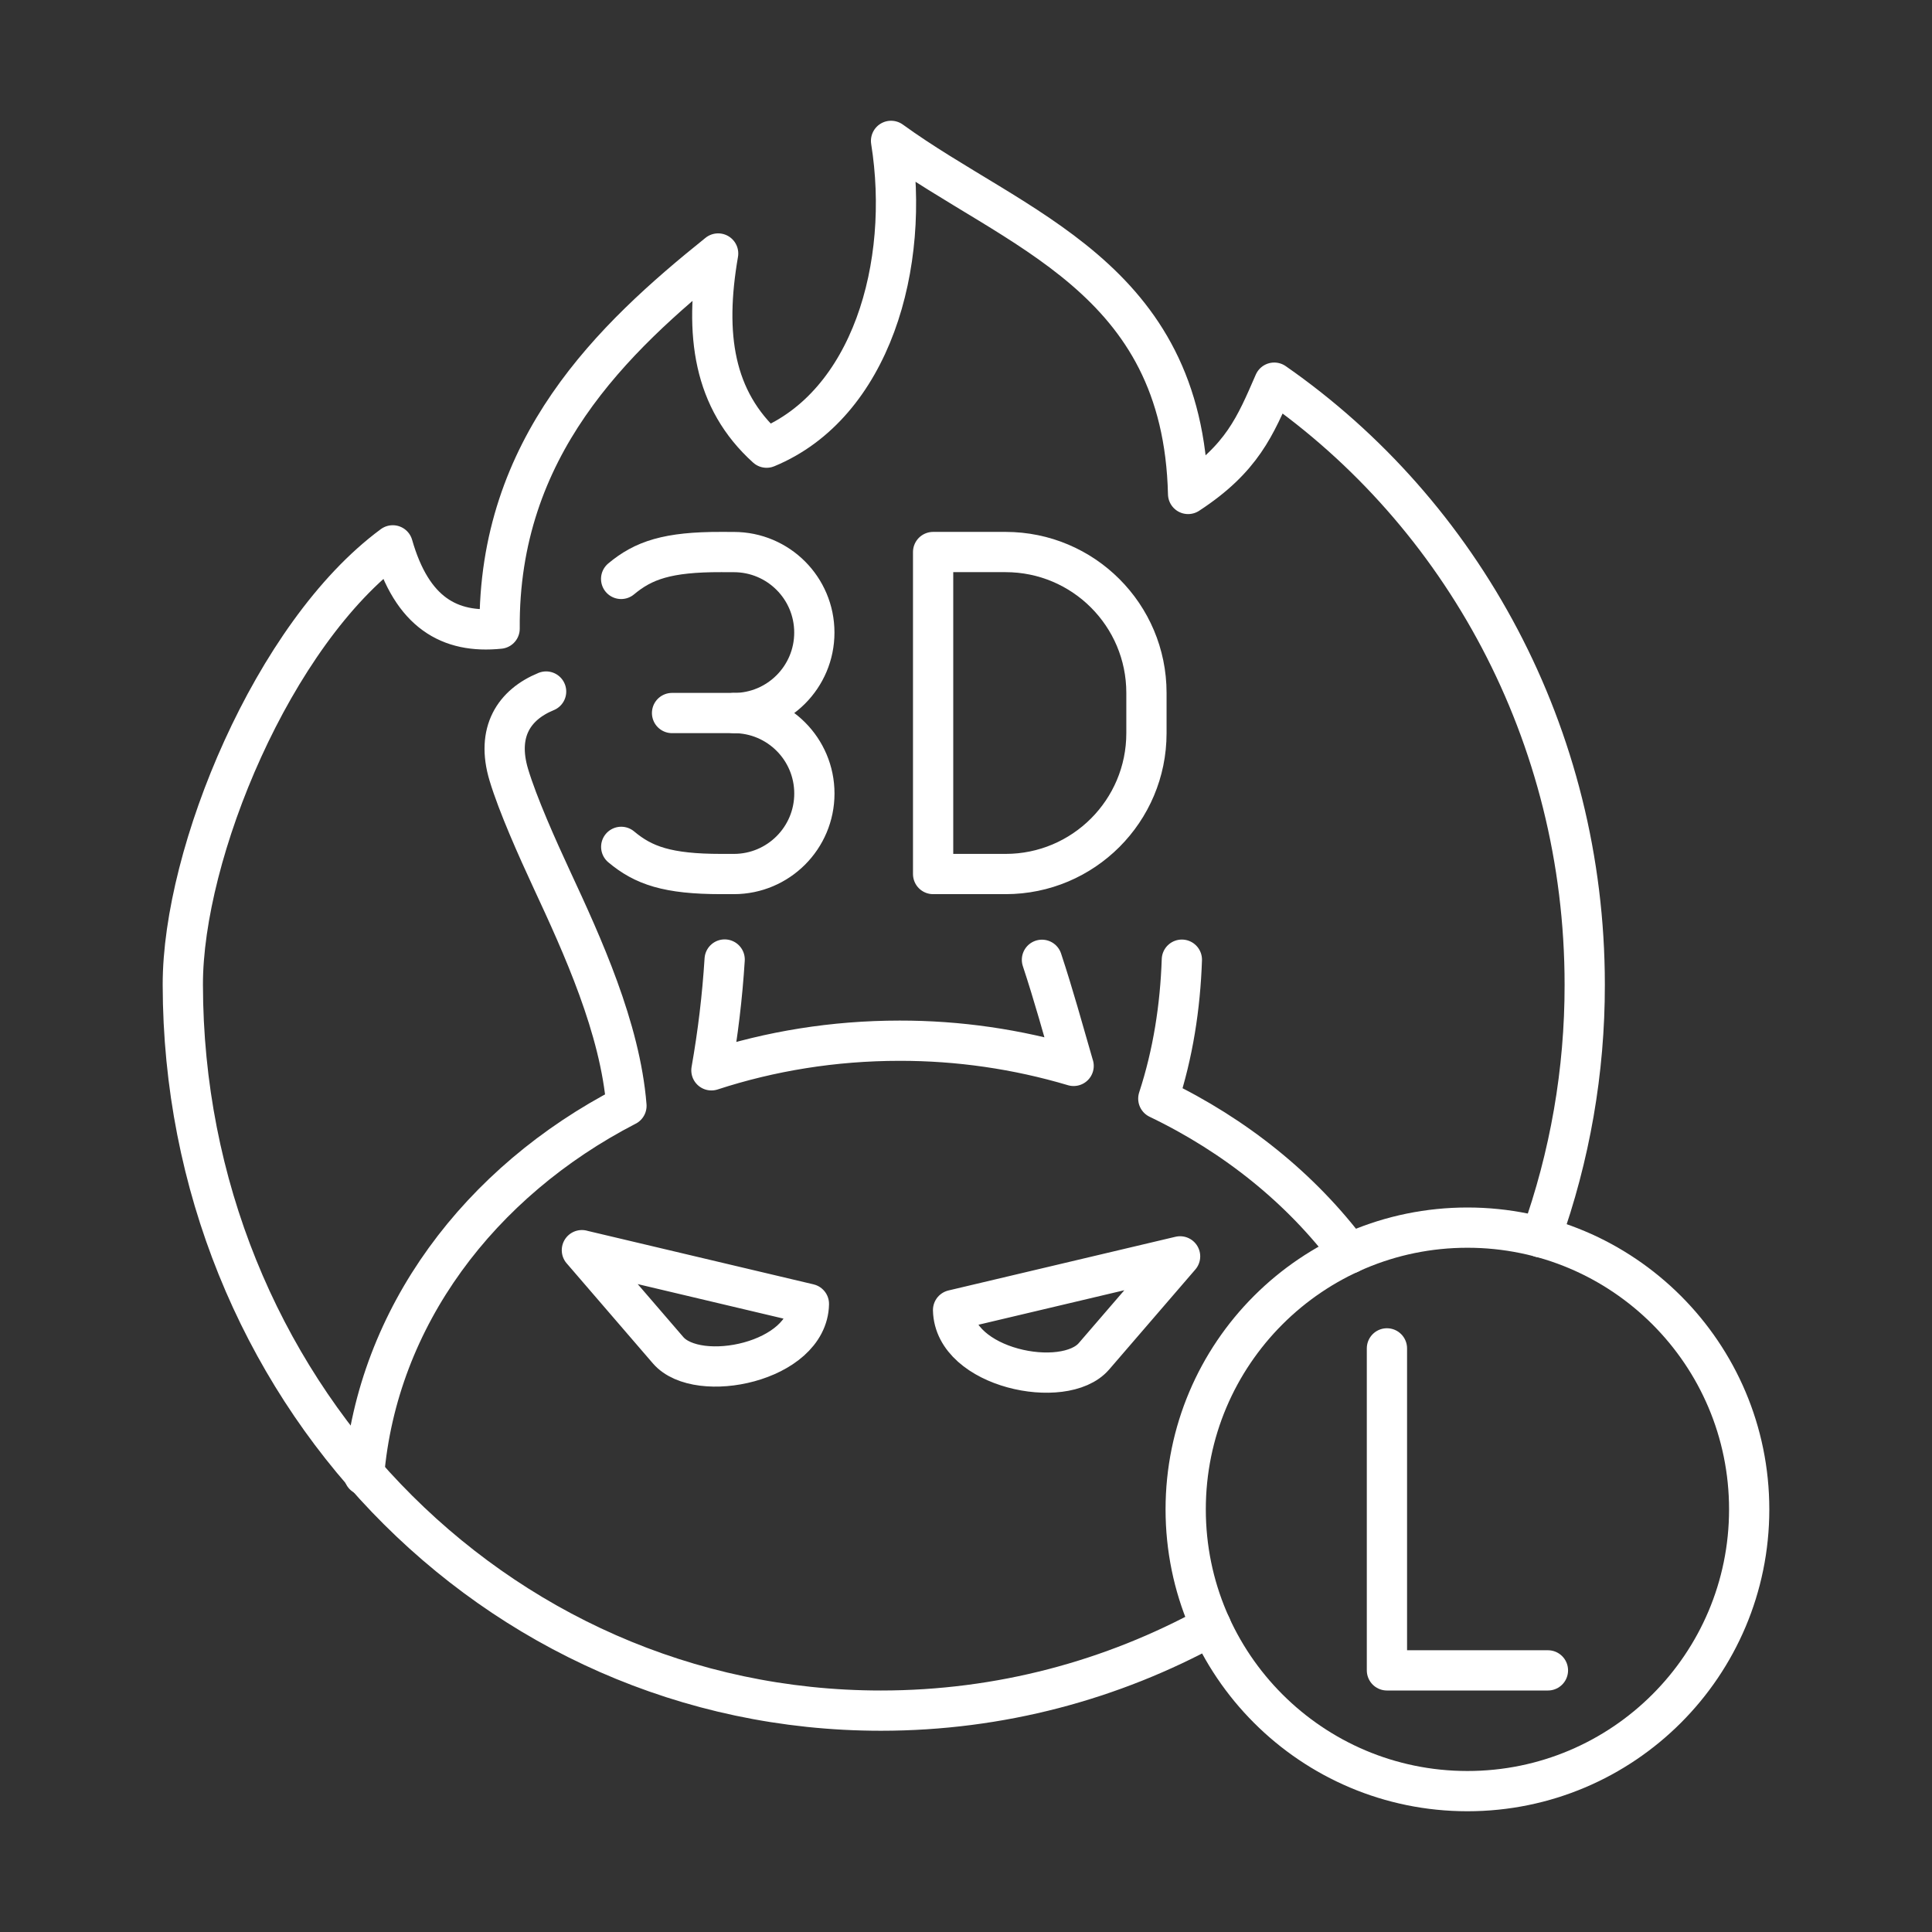 <?xml version="1.0" encoding="UTF-8"?><svg id="a" xmlns="http://www.w3.org/2000/svg" viewBox="0 0 48 48"><rect x="0" y="0" width="48" height="48" fill="#333333" stroke="none"/><defs><style>.b{fill:none;stroke:#fff;stroke-linecap:round;stroke-linejoin:round;}</style></defs><path class="b" d="M38.283,30.743c.723-2.014,1.092-4.138,1.089-6.278,0-6.228-3.06-11.718-7.714-14.958-.469,1.077-.797,1.888-2.14,2.765-.127-5.416-4.298-6.537-7.38-8.772.496,3.098-.506,6.555-3.092,7.622h0c-1.32-1.192-1.553-2.807-1.204-4.824-2.629,2.111-5.467,4.813-5.429,9.321-1.243.127-2.177-.399-2.655-2.07-2.979,2.196-5.22,7.656-5.216,10.916.013,9.96,7.686,18.035,17.343,18.035,2.963,0,5.755-.76,8.2-2.102"/><path class="b" d="M13.568,17.181c-.79.324-1.248,1-.926,2.071.224.743.703,1.815,1.071,2.608.756,1.626,1.696,3.681,1.851,5.614M26.674,26.482c-1.403-.417-2.859-.628-4.323-.626-1.642,0-3.218.26-4.676.736.161-.911.271-1.83.329-2.753M25.887,23.846c.291.879.523,1.727.786,2.636M33.532,31.142c-1.2-1.605-2.837-2.927-4.754-3.847.365-1.116.545-2.279.585-3.452M9.044,36.648c.33-3.933,2.873-7.291,6.519-9.174M29.319,31.214l-5.64,1.334c.03,1.45,2.762,2.004,3.499,1.15l2.141-2.484h0M14.457,31.061l5.64,1.335c-.03,1.45-2.761,2.004-3.498,1.15l-2.142-2.486h0M23.183,21.715v-8h1.8c1.933,0,3.5,1.567,3.5,3.5v1c0,1.933-1.567,3.5-3.5,3.5h-1.8M15.434,21.04c.552.463,1.148.675,2.488.675h.312c1.104-.001,1.999-.896,1.999-2h0c0-1.105-.895-2-2-2"/><path class="b" d="M15.432,14.383c.553-.462,1.15-.672,2.49-.668l.31.001c1.105,0,2,.895,2,2h0c0,1.105-.895,2-2,2M16.697,17.715h1.537"/><path class="b" d="M34.458,33.5v8h4M43.458,37.5c0,3.866-3.134,7-7,7s-7-3.134-7-7,3.134-7,7-7,7,3.134,7,7Z"/></svg>